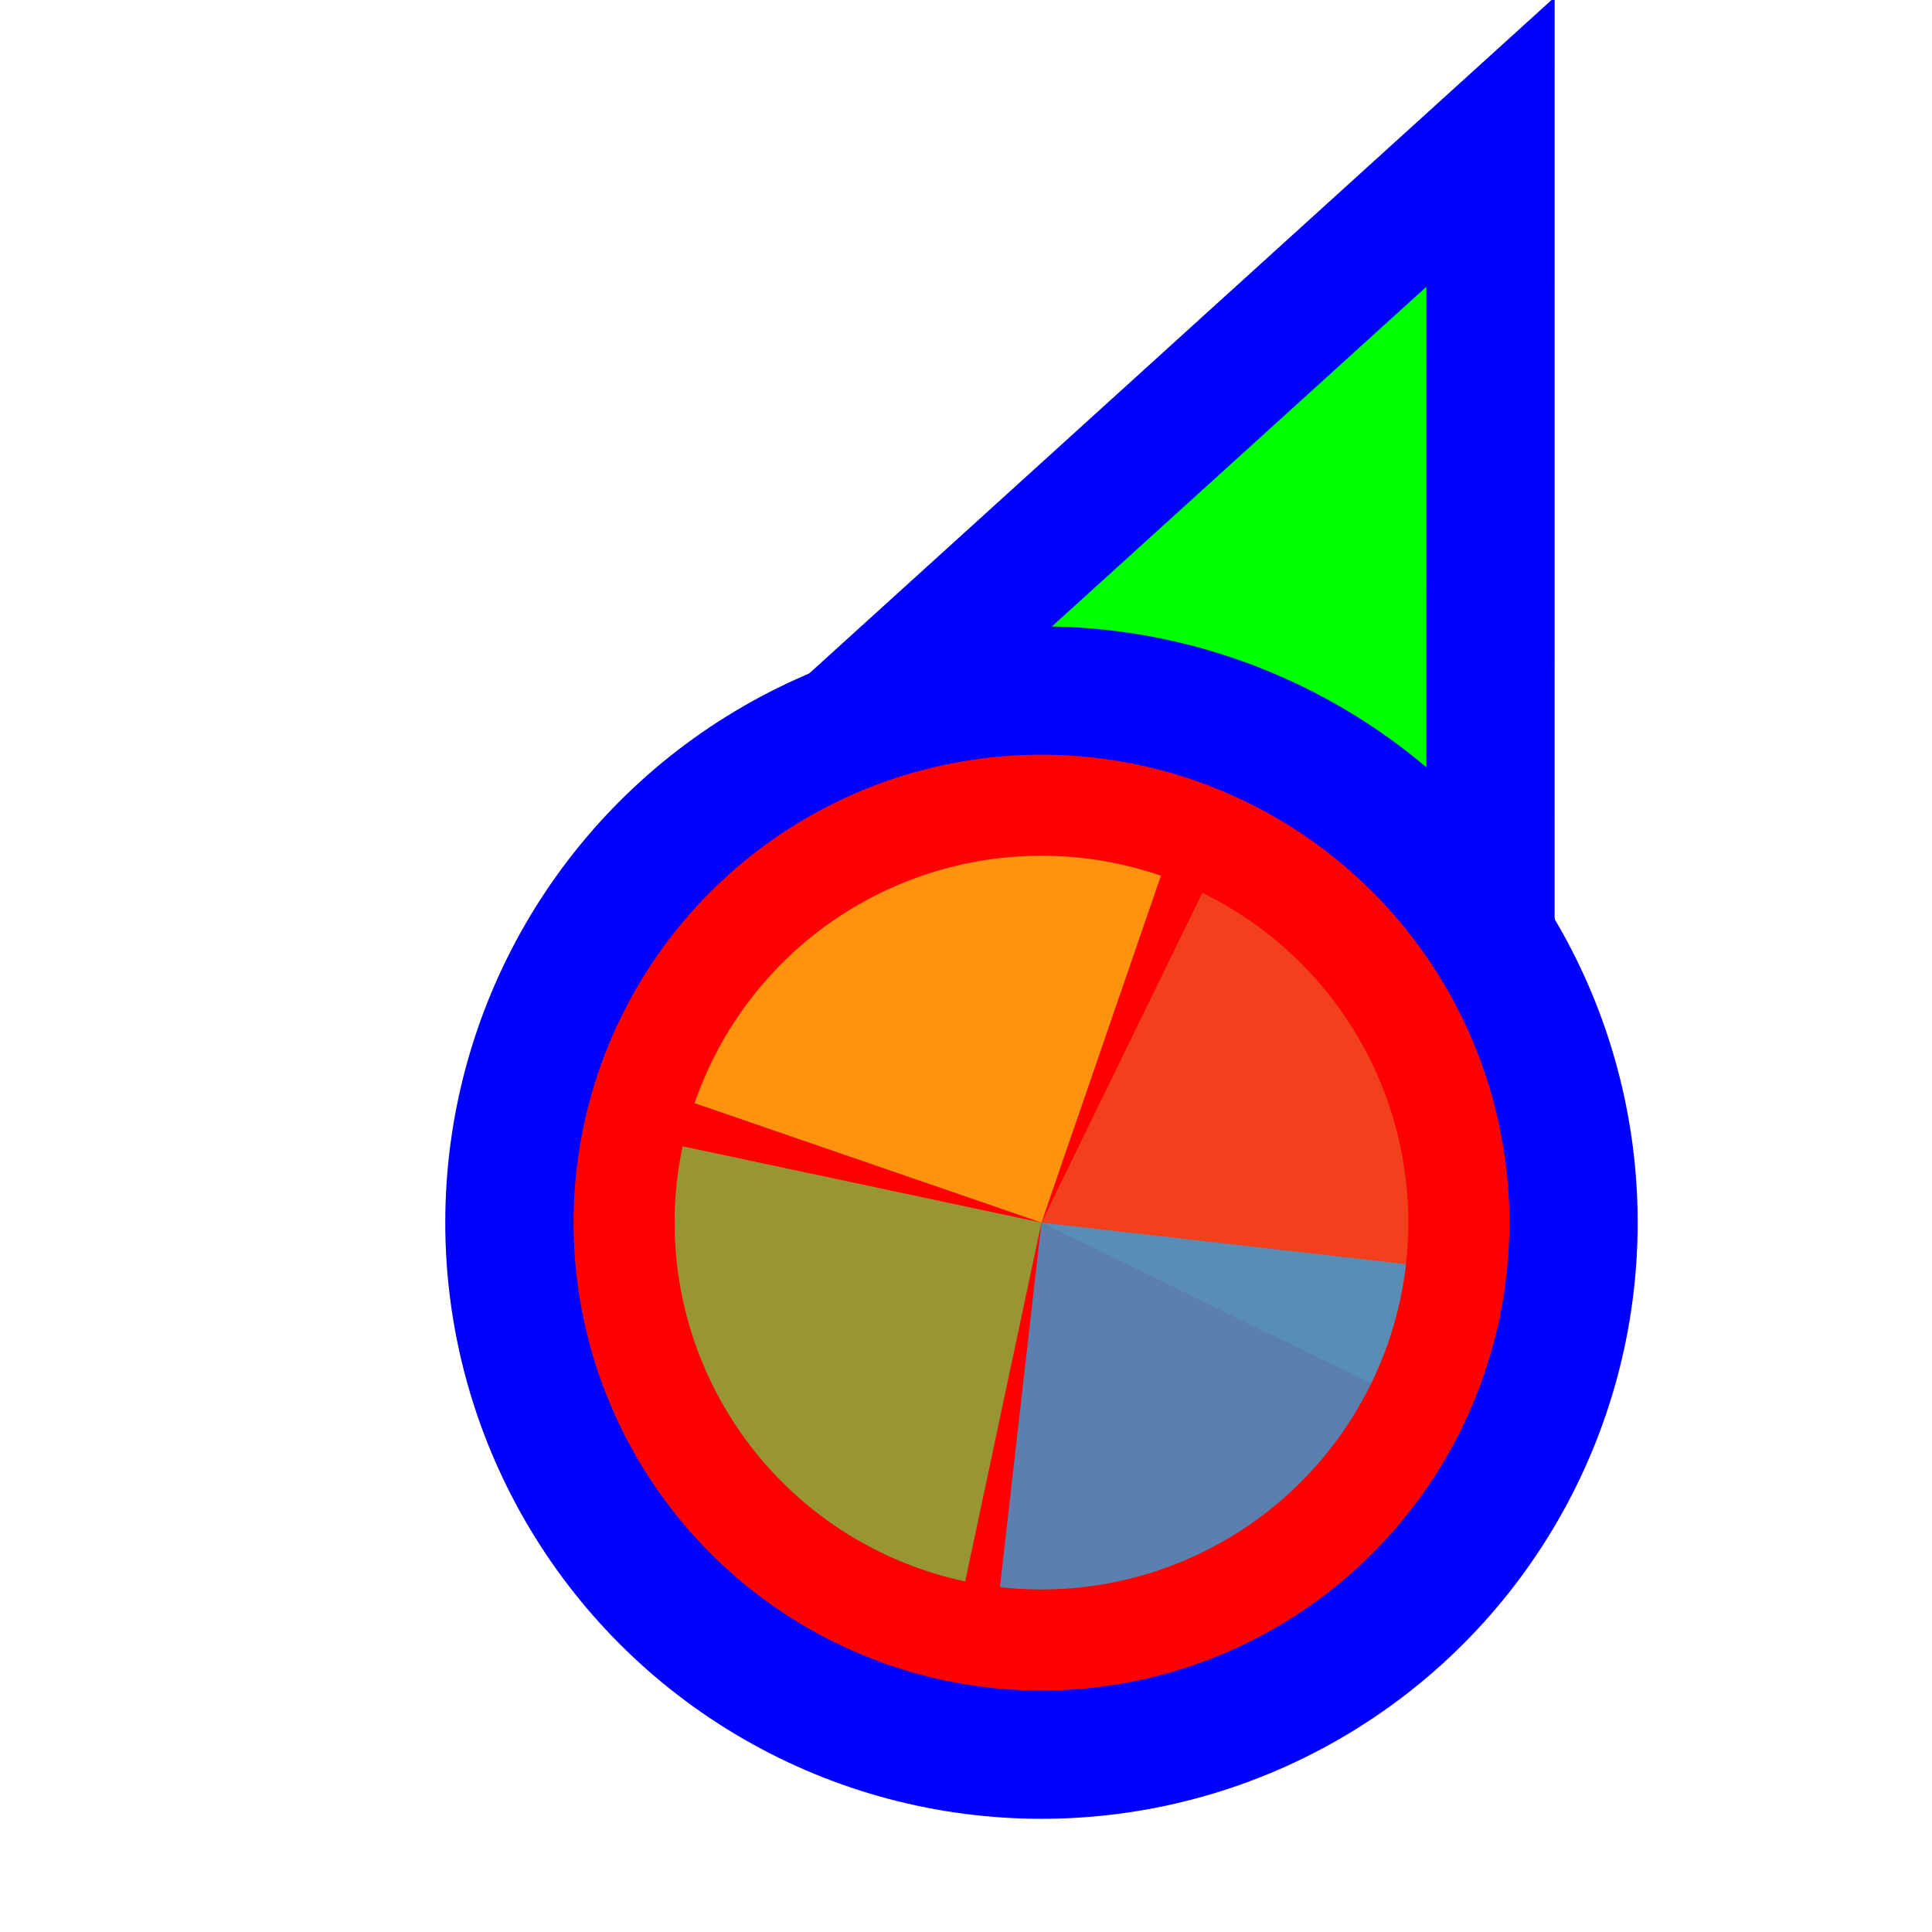 <svg width="256" height="256" viewBox="0 0 256 256" fill="none" xmlns="http://www.w3.org/2000/svg">
<g clip-path="url(#clip0_3557_534)">
<path d="M183.289 31.705L197.501 18.811L197.5 38L197.495 158L197.494 170.678L185.766 165.863L140.92 147.451L140.718 147.368L140.52 147.274L96.371 126.431L84.865 120.999L94.289 112.449L183.289 31.705Z" fill="#00FF00" stroke="#0000FF" stroke-width="17"/>
<circle cx="62" cy="62" r="70.5" transform="matrix(-1 0 0 1 200 100)" fill="#FF0000" stroke="#0000FF" stroke-width="17"/>
<path d="M159.31 118.308L138.001 161.999L181.692 183.31C184.491 177.572 186.132 171.34 186.522 164.968C186.911 158.596 186.042 152.21 183.964 146.174C181.886 140.138 178.639 134.57 174.409 129.789C170.179 125.008 165.049 121.107 159.311 118.308L159.31 118.308Z" fill="#F05024" fill-opacity="0.8"/>
<path d="M153.827 116.037L138 162L92.037 146.174C94.115 140.138 97.362 134.57 101.592 129.789C105.822 125.008 110.953 121.107 116.69 118.308C122.428 115.51 128.661 113.869 135.033 113.479C141.405 113.09 147.791 113.959 153.827 116.037L153.827 116.037Z" fill="#FCB813" fill-opacity="0.8"/>
<path d="M127.893 209.549L138 162L90.451 151.893C89.124 158.137 89.039 164.582 90.203 170.858C91.366 177.135 93.754 183.122 97.231 188.476C100.708 193.829 105.205 198.446 110.466 202.062C115.727 205.678 121.648 208.222 127.893 209.549Z" fill="#7EBA41" fill-opacity="0.8"/>
<path d="M132.497 210.299L138 162L186.299 167.503C185.576 173.846 183.611 179.984 180.516 185.567C177.422 191.151 173.257 196.07 168.261 200.044C163.265 204.018 157.536 206.969 151.399 208.728C145.263 210.488 138.84 211.021 132.497 210.299Z" fill="#32A0DA" fill-opacity="0.8"/>
</g>
<defs>
<clipPath id="clip0_3557_534">
<rect width="256" height="256" fill="white" transform="matrix(-1 0 0 1 256 0)"/>
</clipPath>
</defs>
</svg>
